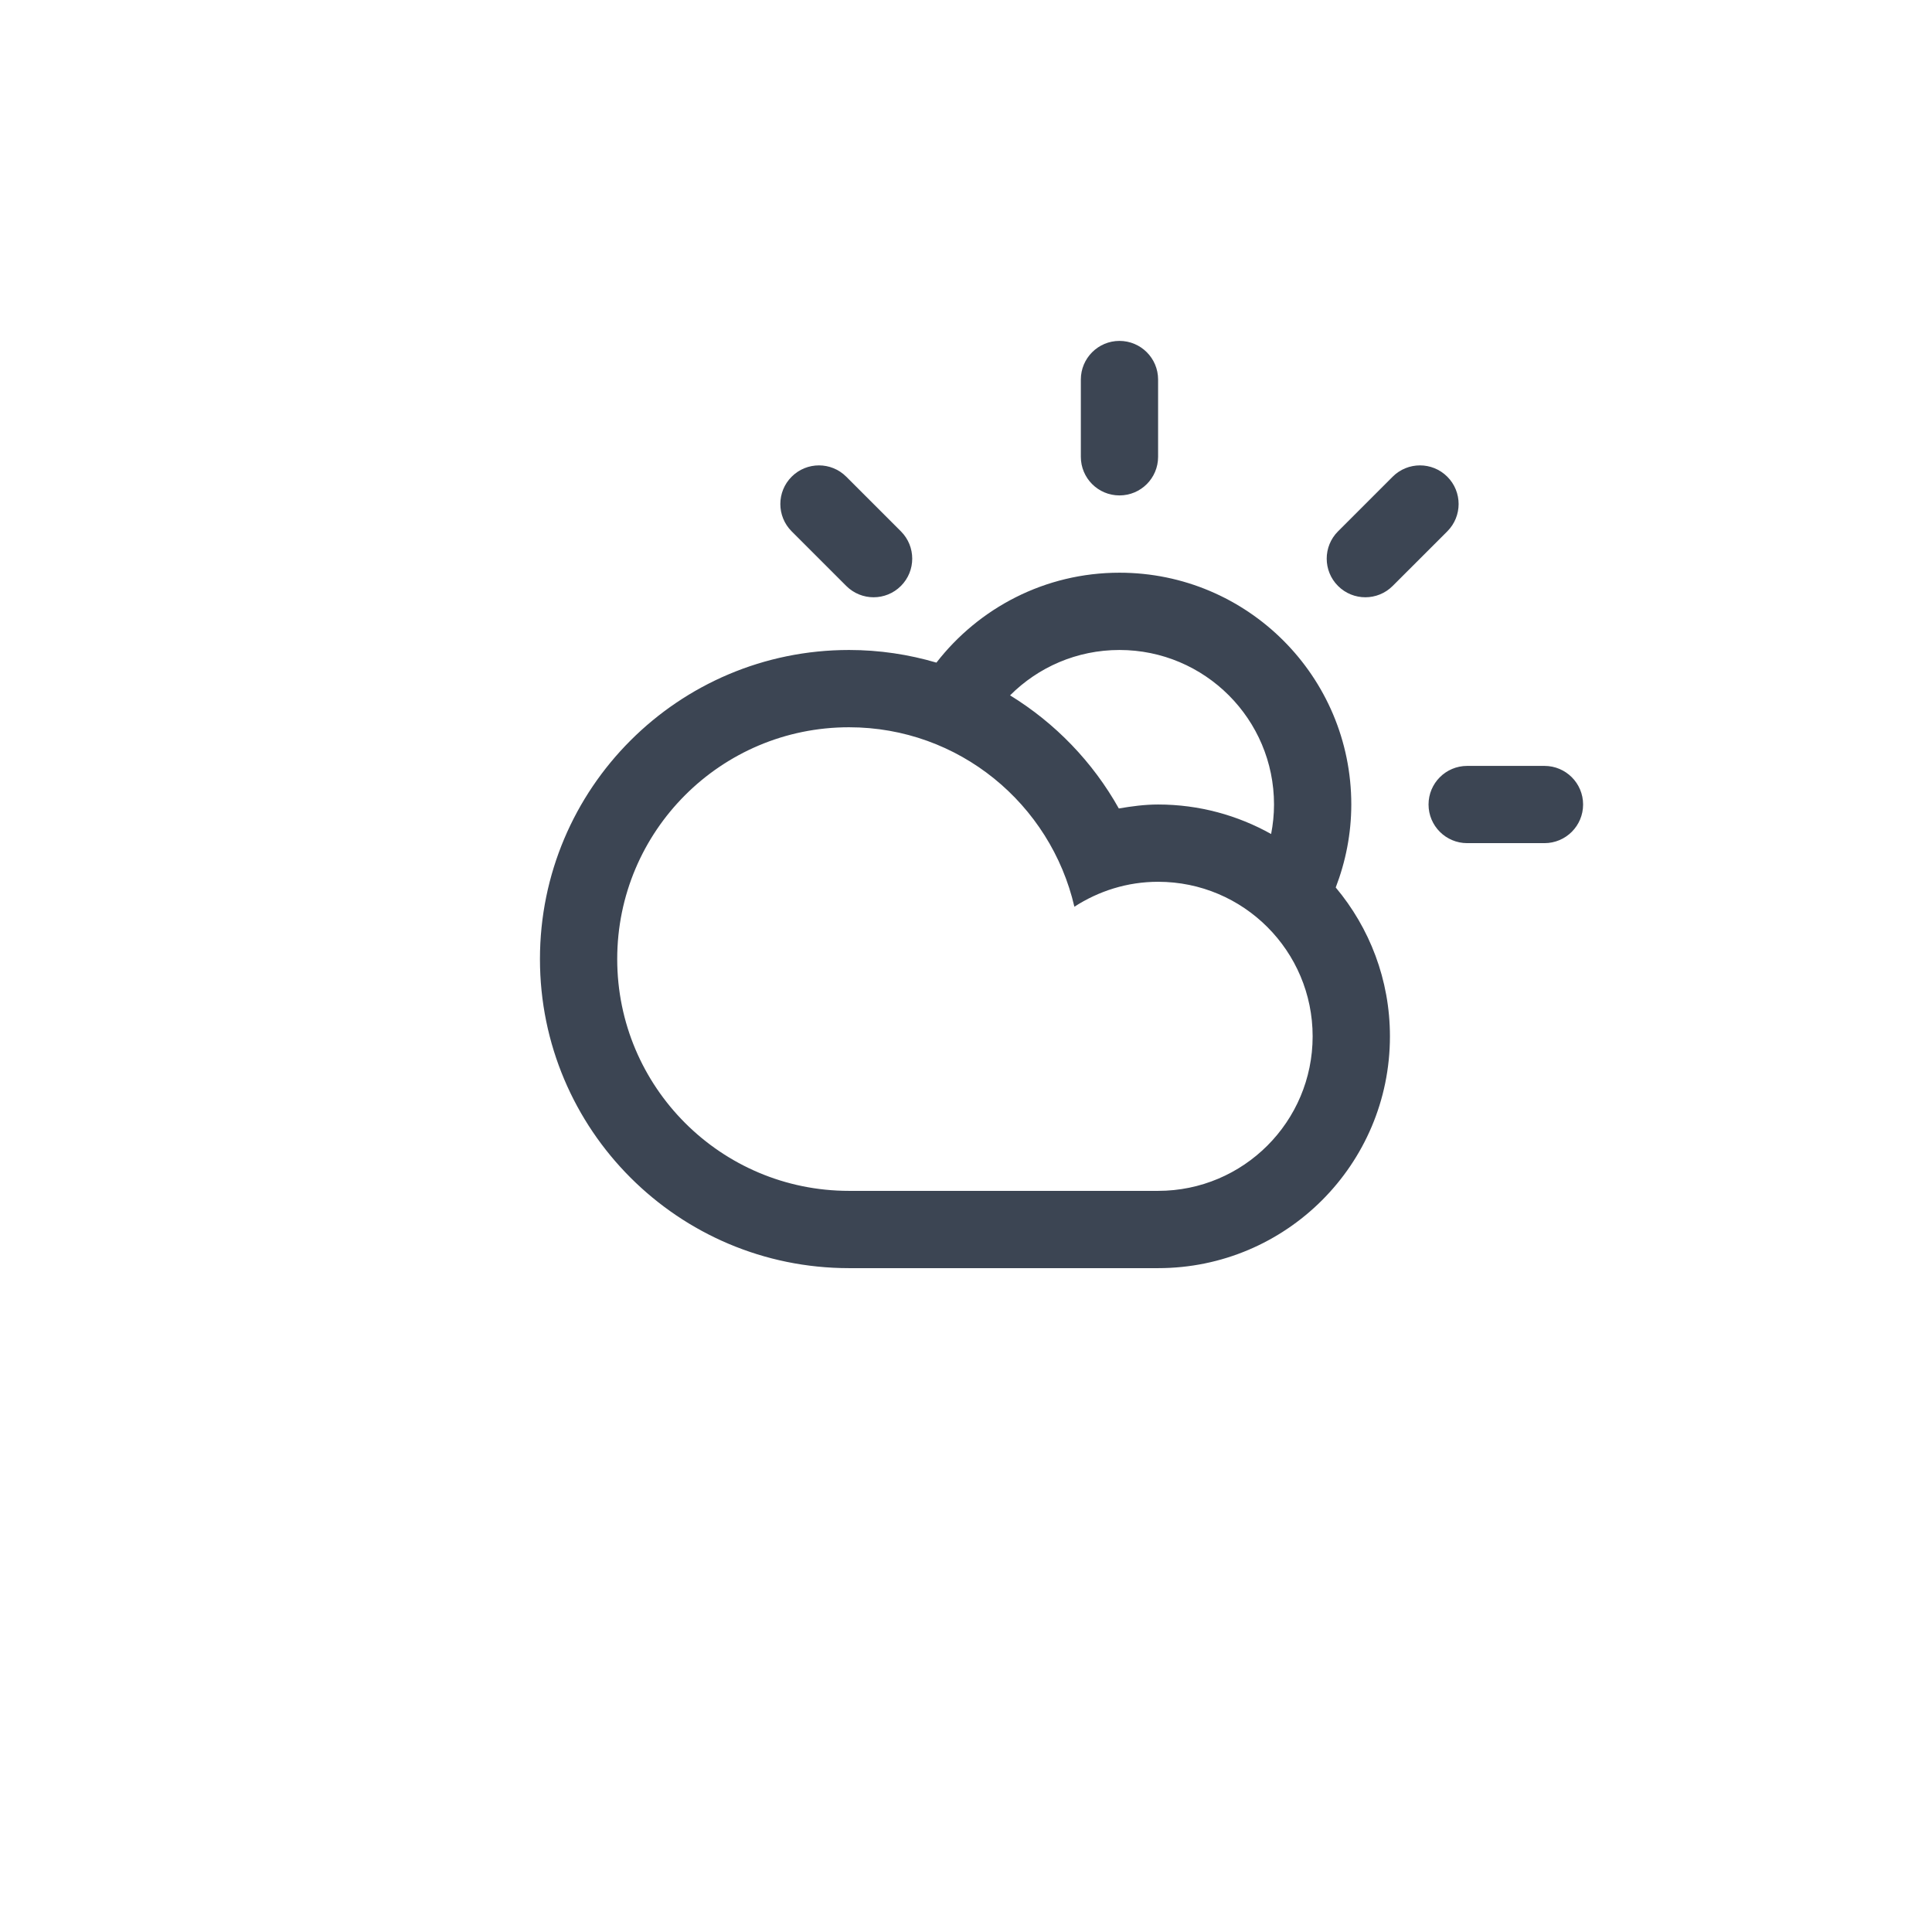 <svg width="100" height="100" viewBox="0 0 100 100" fill="none" xmlns="http://www.w3.org/2000/svg">
<path fill-rule="evenodd" clip-rule="evenodd" d="M79.941 43.641H75.941C74.837 43.641 73.941 42.746 73.941 41.641C73.941 40.537 74.837 39.643 75.941 39.643H79.941C81.045 39.643 81.941 40.538 81.941 41.641C81.941 42.746 81.045 43.641 79.941 43.641ZM72.084 30.329C71.303 31.11 70.037 31.11 69.256 30.329C68.475 29.549 68.475 28.282 69.256 27.502L72.084 24.674C72.865 23.893 74.131 23.893 74.912 24.674C75.693 25.454 75.693 26.721 74.912 27.502L72.084 30.329ZM69.137 45.936C70.886 48.022 71.943 50.706 71.943 53.641C71.943 60.266 66.571 65.639 59.944 65.639C57.169 65.639 47.143 65.639 43.946 65.639C35.111 65.639 27.948 58.477 27.948 49.641C27.948 40.805 35.111 33.643 43.946 33.643C45.518 33.643 47.036 33.875 48.469 34.297C50.664 31.47 54.087 29.643 57.944 29.643C64.571 29.643 69.943 35.016 69.943 41.641C69.942 43.156 69.649 44.602 69.137 45.936ZM31.947 49.641C31.947 56.268 37.318 61.639 43.945 61.639C47.561 61.639 56.924 61.639 59.943 61.639C64.361 61.639 67.942 58.057 67.942 53.641C67.942 49.223 64.361 45.641 59.943 45.641C58.343 45.641 56.86 46.123 55.61 46.932C54.379 41.616 49.636 37.643 43.945 37.643C37.318 37.643 31.947 43.014 31.947 49.641ZM57.943 33.643C55.731 33.643 53.728 34.541 52.281 35.992C54.621 37.428 56.566 39.445 57.91 41.846C58.574 41.733 59.247 41.641 59.943 41.641C62.068 41.641 64.062 42.2 65.793 43.168C65.889 42.674 65.943 42.164 65.943 41.641C65.943 37.225 62.361 33.643 57.943 33.643ZM57.943 25.643C56.839 25.643 55.944 24.748 55.944 23.644V19.645C55.944 18.54 56.84 17.645 57.943 17.645C59.048 17.645 59.943 18.54 59.943 19.645V23.644C59.943 24.749 59.049 25.643 57.943 25.643ZM43.803 30.329L40.976 27.502C40.195 26.721 40.195 25.454 40.976 24.674C41.756 23.893 43.023 23.893 43.803 24.674L46.631 27.502C47.412 28.282 47.412 29.549 46.631 30.329C45.851 31.11 44.584 31.11 43.803 30.329Z" fill="#3C4553"/>
</svg>

